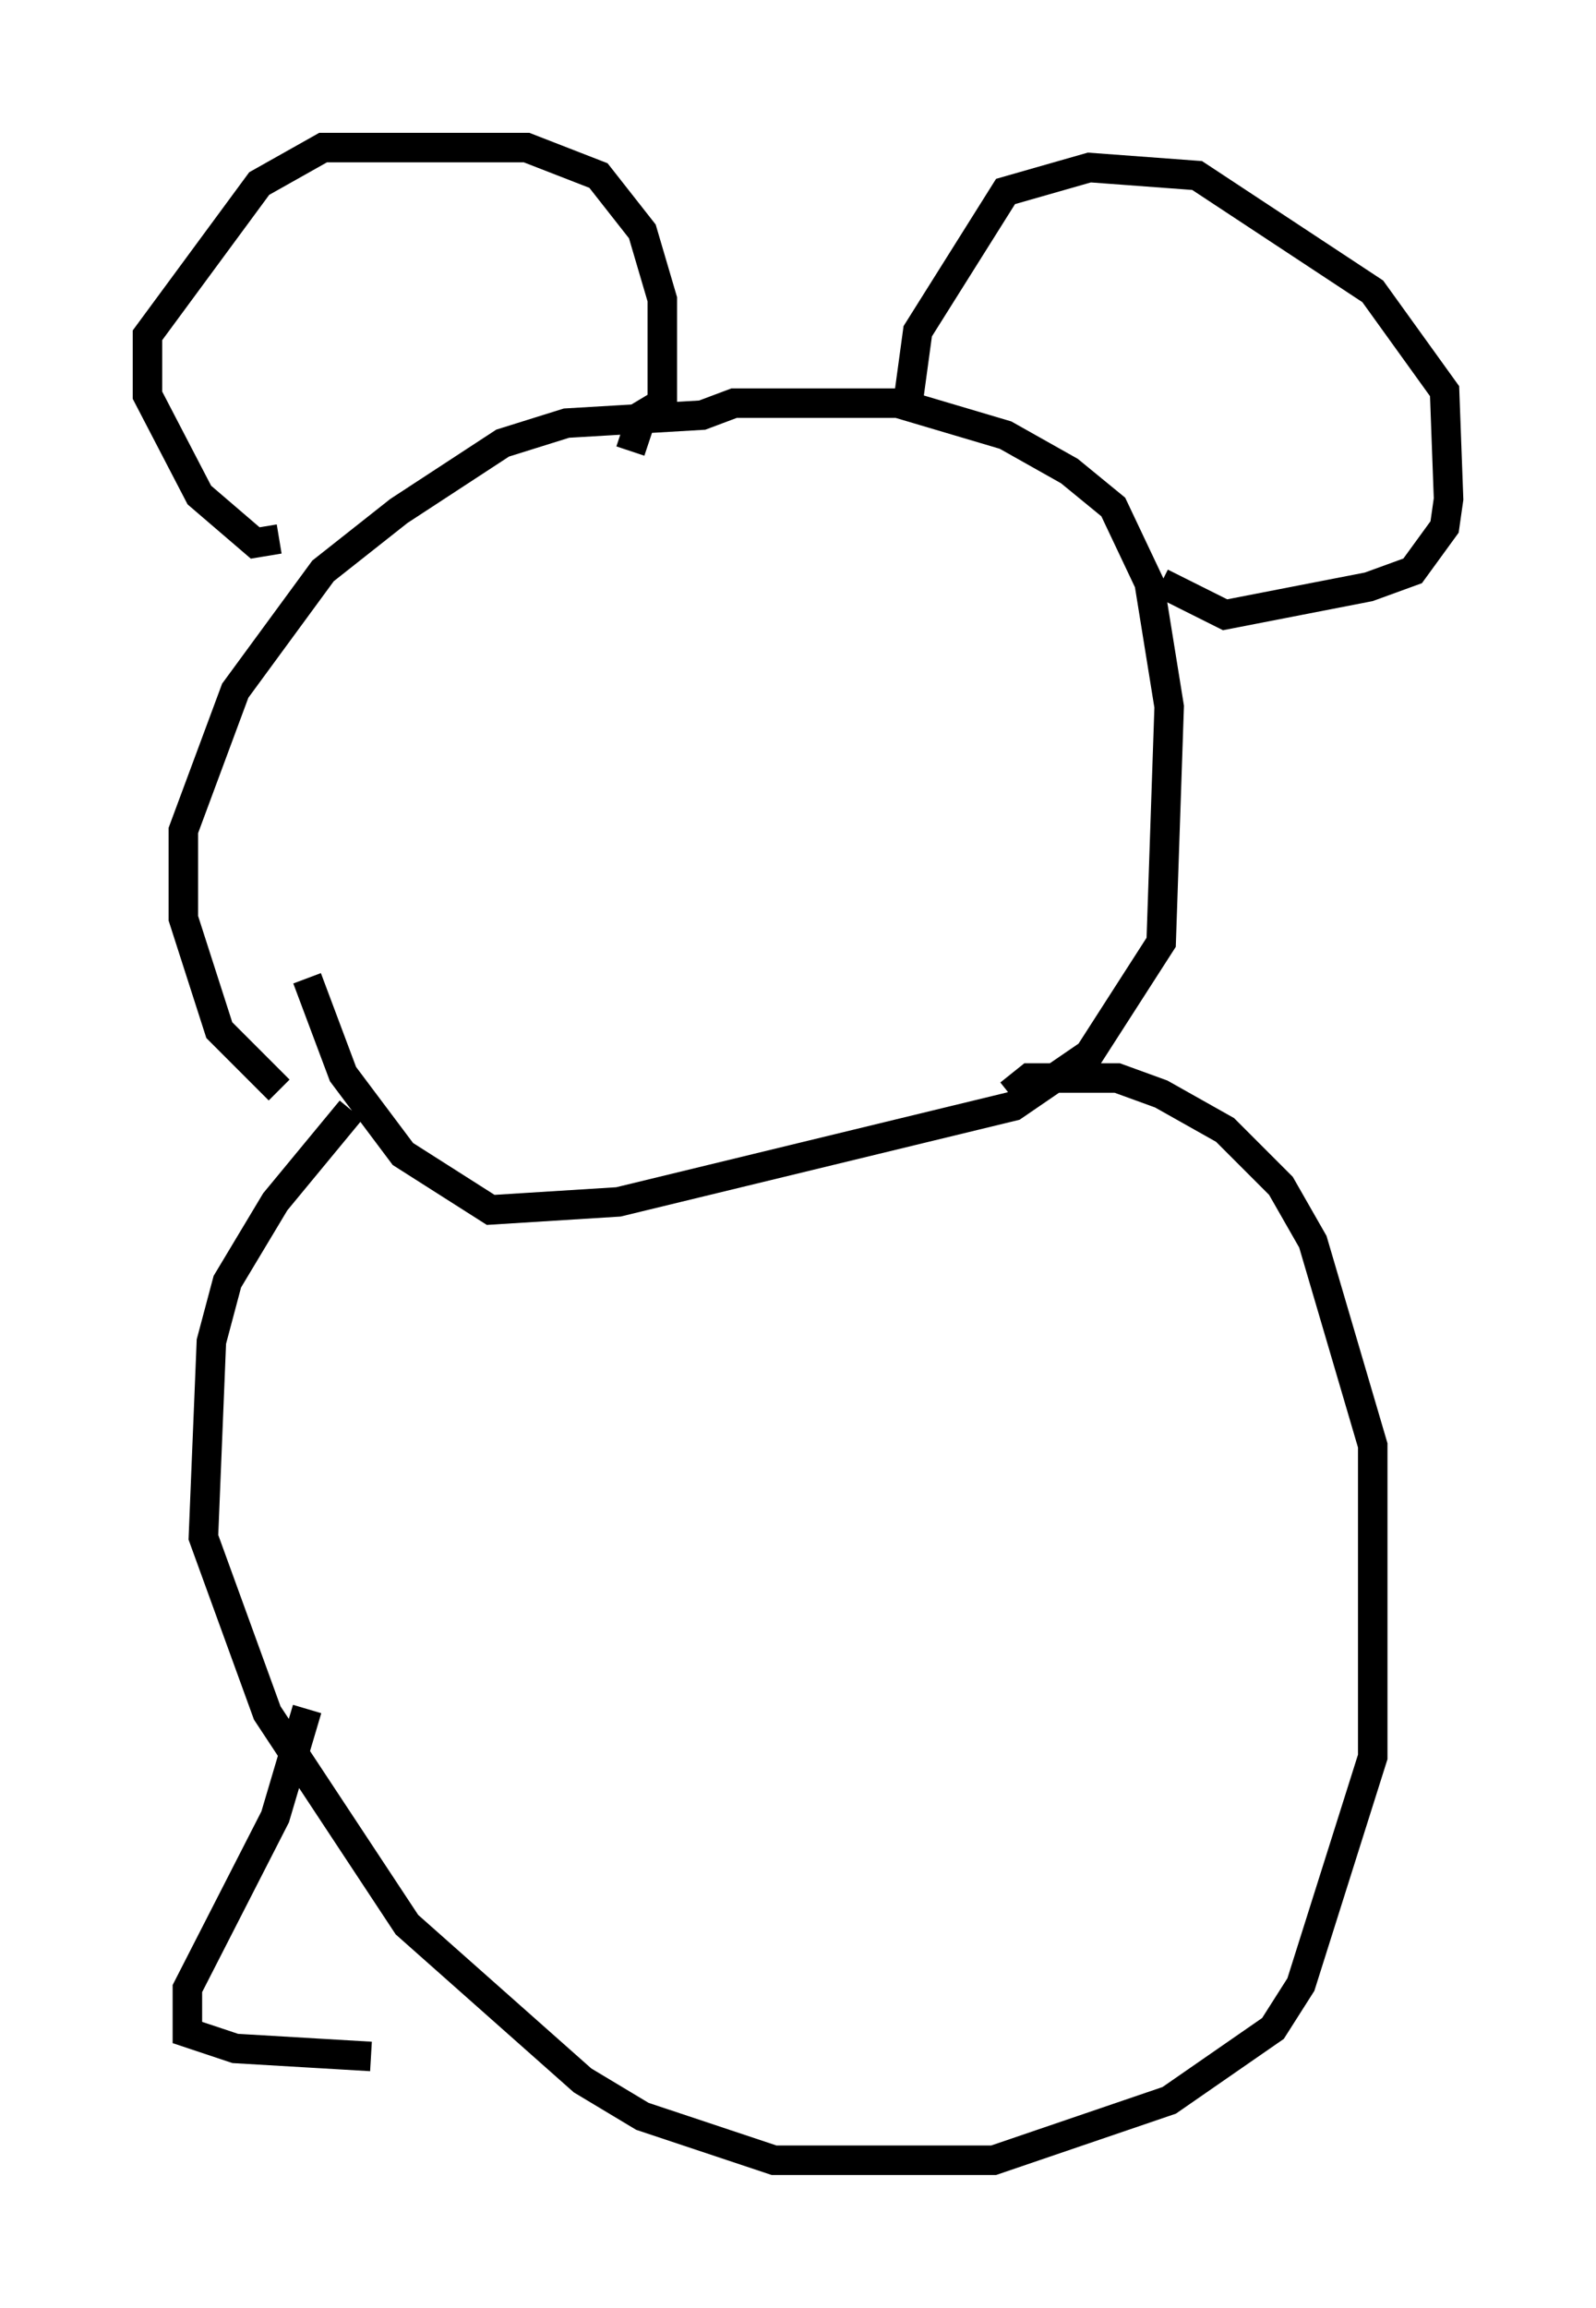 <?xml version="1.0" encoding="utf-8" ?>
<svg baseProfile="full" height="78.2" version="1.1" width="54.113" xmlns="http://www.w3.org/2000/svg" xmlns:ev="http://www.w3.org/2001/xml-events" xmlns:xlink="http://www.w3.org/1999/xlink"><defs /><rect fill="white" height="78.2" width="54.113" x="0" y="0" /><path d="M12.307, 38.423 m-2.842, -1.488 l-2.03, -2.03 -1.218, -3.789 l0.0, -2.977 1.759, -4.736 l2.977, -4.059 2.571, -2.03 l3.518, -2.3 2.165, -0.677 l4.601, -0.271 1.083, -0.406 l5.548, 0.0 3.654, 1.083 l2.165, 1.218 1.488, 1.218 l1.218, 2.571 0.677, 4.195 l-0.271, 7.984 -2.436, 3.789 l-2.571, 1.759 -13.396, 3.248 l-4.33, 0.271 -2.977, -1.894 l-2.03, -2.706 -1.218, -3.248 m-0.947, -14.885 l-0.812, 0.135 -1.894, -1.624 l-1.759, -3.383 0.0, -2.03 l3.789, -5.142 2.165, -1.218 l6.901, 0.0 2.436, 0.947 l1.488, 1.894 0.677, 2.3 l0.0, 3.518 -0.677, 0.406 l-0.406, 1.218 m9.337, -1.083 l0.406, -2.977 2.977, -4.736 l2.842, -0.812 3.654, 0.271 l5.954, 3.924 2.436, 3.383 l0.135, 3.654 -0.135, 0.947 l-1.083, 1.488 -1.488, 0.541 l-4.871, 0.947 -2.165, -1.083 m-27.469, 17.862 l-2.571, 3.112 -1.624, 2.706 l-0.541, 2.03 -0.271, 6.631 l2.165, 5.954 4.736, 7.172 l5.954, 5.277 2.03, 1.218 l4.465, 1.488 7.442, 0.0 l5.954, -2.03 3.518, -2.436 l0.947, -1.488 2.436, -7.713 l0.0, -10.555 -2.03, -6.901 l-1.083, -1.894 -1.894, -1.894 l-2.165, -1.218 -1.488, -0.541 l-2.977, 0.0 -0.677, 0.541 m-23.816, 20.839 l-1.083, 3.654 -2.977, 5.819 l0.0, 1.488 1.624, 0.541 l4.601, 0.271 " fill="none" stroke="black" stroke-width="1" /></svg>